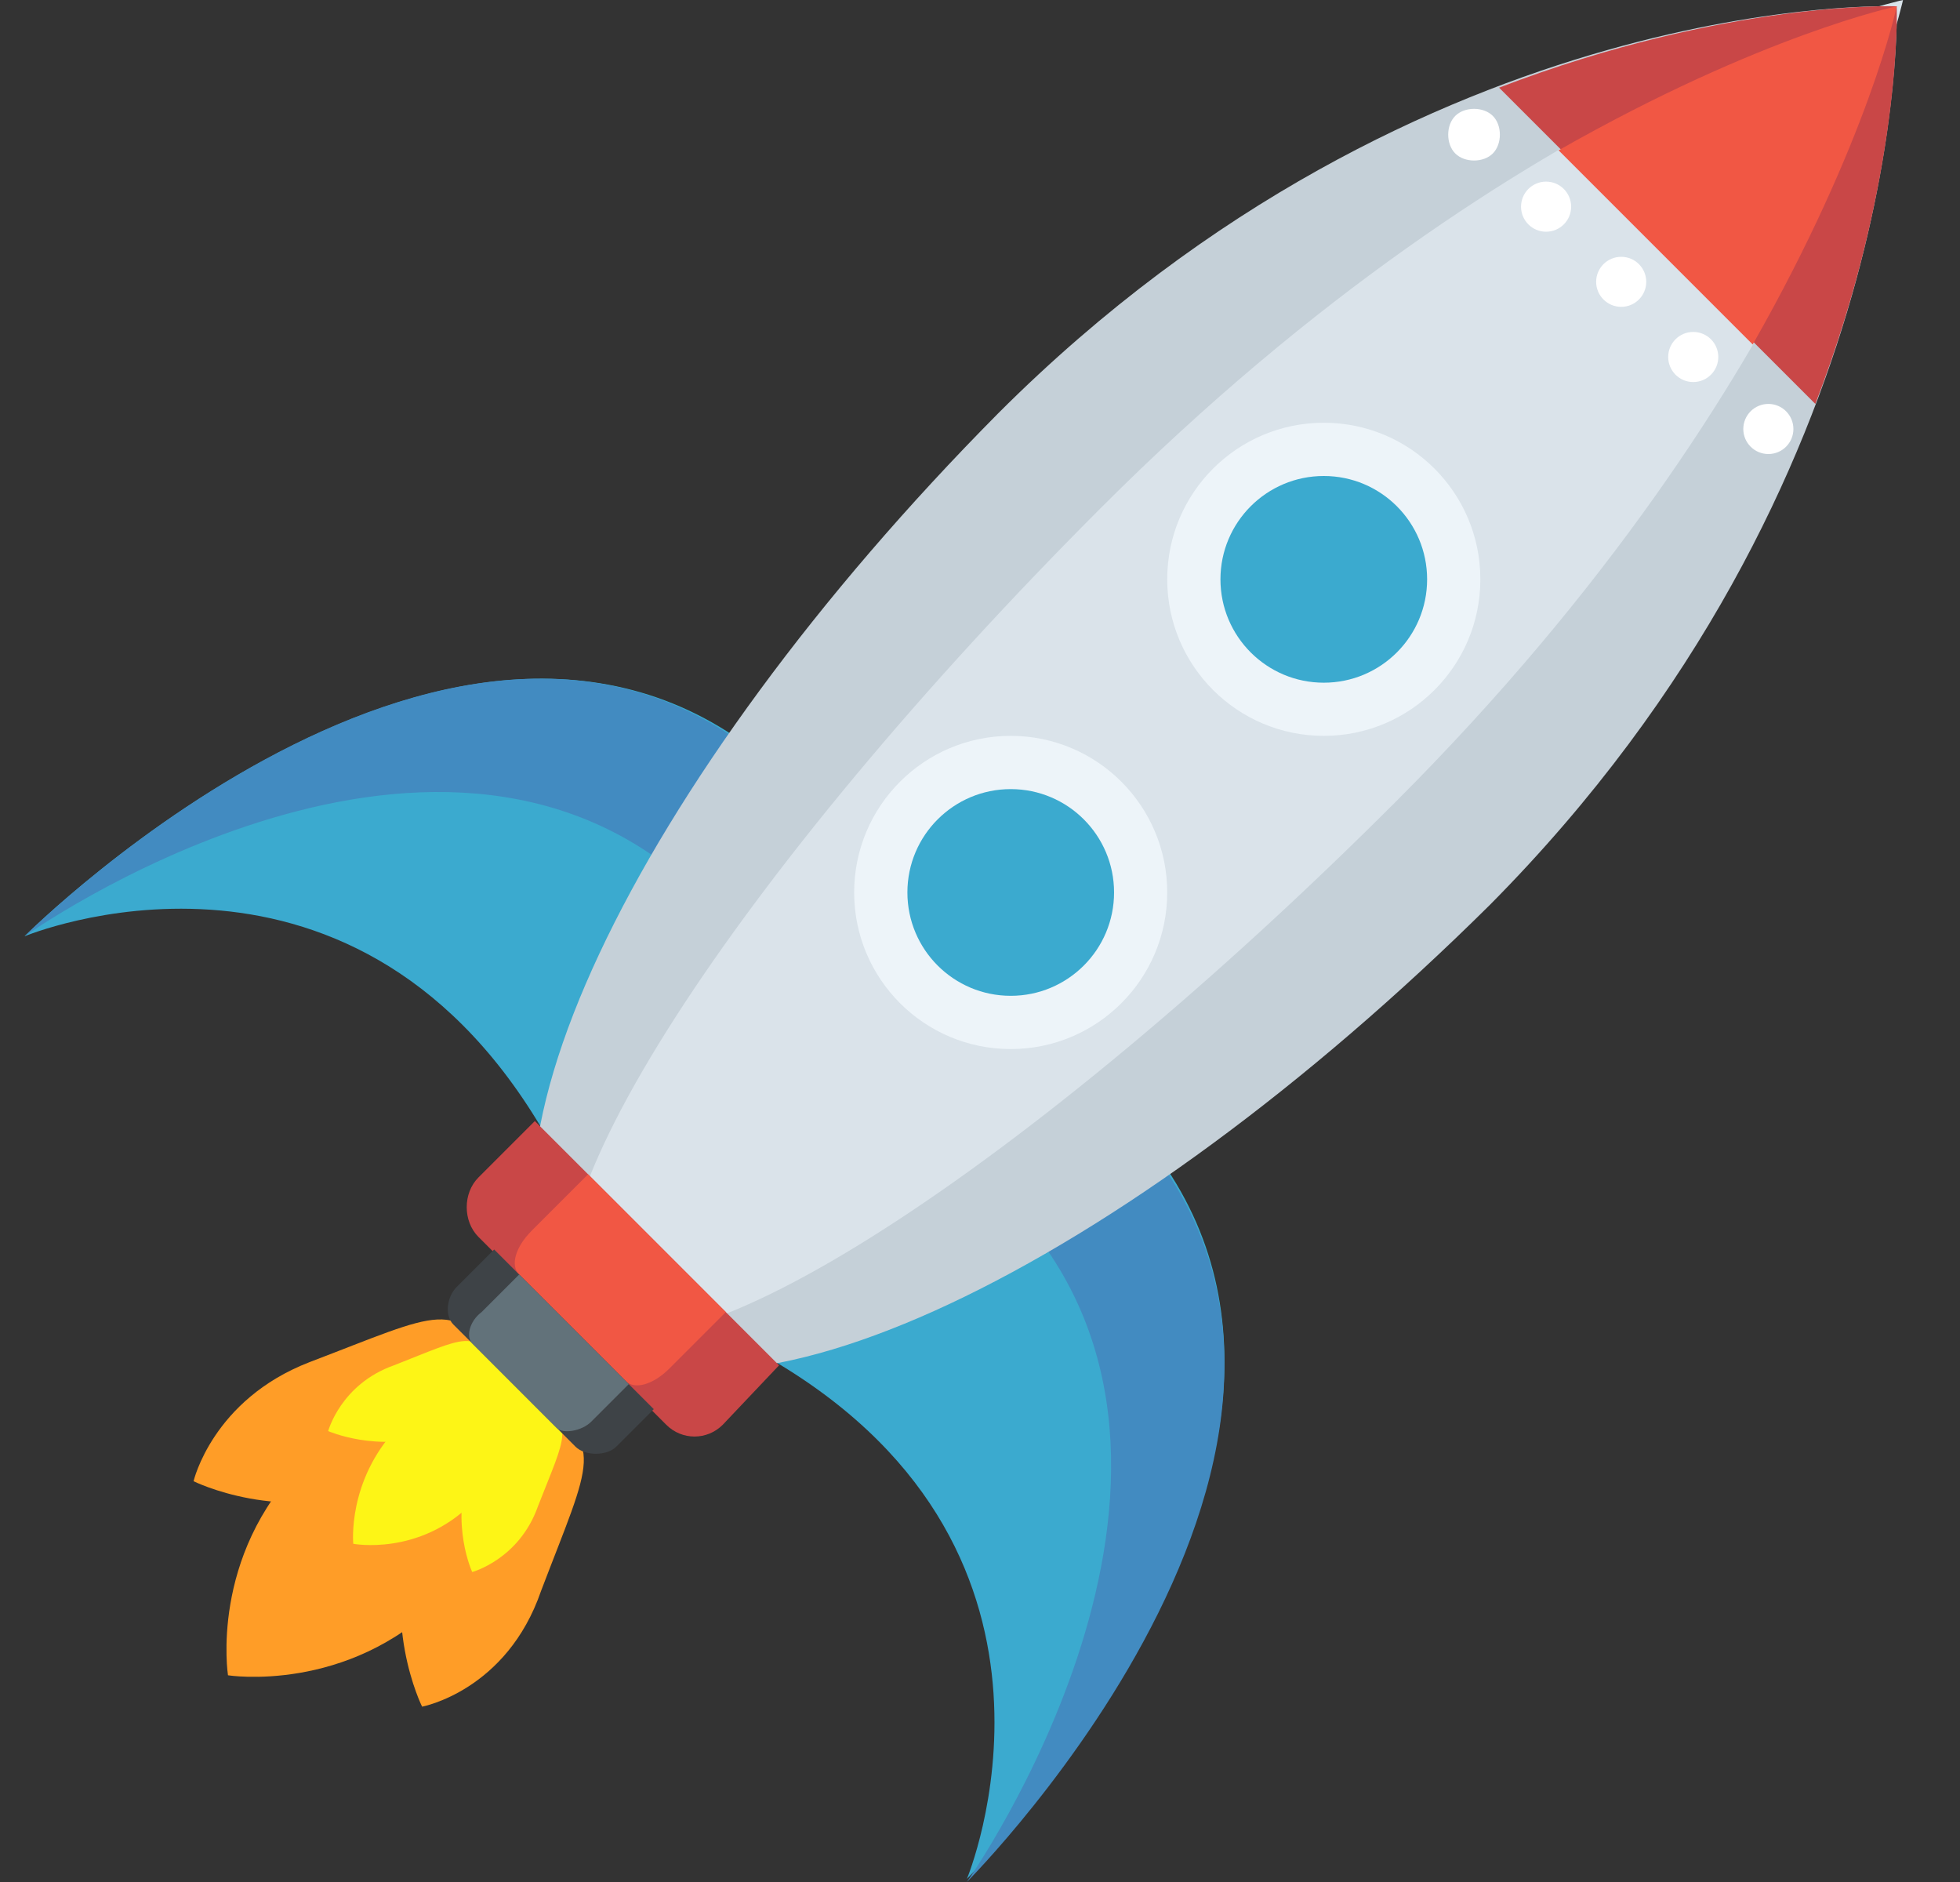 <svg width="25" height="24" viewBox="0 0 25 24" fill="none" xmlns="http://www.w3.org/2000/svg">
<rect x="0" y="0" width="25" height="24" fill="#333333" stroke="none"/>
<g id="51. Emojis">
<g id="Group">
<path id="Vector" d="M3.867 18.649C5.464 17.052 5.624 16.652 6.622 17.651C7.621 18.649 7.221 18.769 5.624 20.406C4.426 21.604 2.908 21.364 2.908 21.364C2.908 21.364 2.669 19.847 3.867 18.649Z" fill="#FF9D27"/>
<path id="Vector_2" d="M6.902 20.286C7.541 18.609 7.74 18.409 6.822 17.89C5.903 17.371 5.903 17.73 5.304 19.408C4.825 20.646 5.384 21.764 5.384 21.764C5.384 21.764 6.463 21.564 6.902 20.286Z" fill="#FF9D27"/>
</g>
<path id="Vector_3" d="M5.983 18.729C6.343 17.81 6.343 17.611 6.822 17.89C7.341 18.17 7.221 18.29 6.862 19.208C6.622 19.887 6.023 20.047 6.023 20.047C6.023 20.047 5.744 19.448 5.983 18.729Z" fill="#FDF516"/>
<path id="Vector_4" d="M6.343 17.451C5.823 16.532 5.624 16.732 3.947 17.371C2.709 17.85 2.469 18.889 2.469 18.889C2.469 18.889 3.587 19.448 4.825 18.968C6.502 18.329 6.862 18.329 6.343 17.451Z" fill="#FF9D27"/>
<g id="Group_2">
<path id="Vector_5" d="M5.504 18.29C6.423 17.93 6.622 17.93 6.343 17.451C6.063 16.932 5.943 17.052 5.025 17.411C4.346 17.651 4.186 18.25 4.186 18.25C4.186 18.25 4.825 18.529 5.504 18.29Z" fill="#FDF516"/>
<path id="Vector_6" d="M5.065 18.21C5.943 17.331 6.023 17.091 6.582 17.651C7.141 18.21 6.902 18.29 6.023 19.168C5.344 19.847 4.506 19.687 4.506 19.687C4.506 19.687 4.426 18.889 5.065 18.21Z" fill="#FDF516"/>
</g>
<path id="Vector_7" d="M6.902 14.376C4.426 10.223 0.313 11.94 0.313 11.94C0.313 11.94 6.183 6.07 10.136 10.023L6.902 14.376Z" fill="#3BAACF"/>
<path id="Vector_8" d="M8.819 11.301L10.096 10.023C6.183 6.07 0.313 11.94 0.313 11.94C0.313 11.94 5.464 8.266 8.819 11.301Z" fill="#428BC1"/>
<path id="Vector_9" d="M9.897 17.371C14.05 19.847 12.333 23.96 12.333 23.96C12.333 23.96 18.203 18.09 14.249 14.136L9.897 17.371Z" fill="#3BAACF"/>
<path id="Vector_10" d="M12.972 15.454L14.249 14.176C18.203 18.13 12.332 24 12.332 24C12.332 24 16.006 18.809 12.972 15.454Z" fill="#428BC1"/>
<path id="Vector_11" d="M19.002 11.541C14.329 16.173 9.178 18.689 7.381 16.892C5.584 15.095 8.1 9.943 12.732 5.271C18.163 -0.16 24.193 0.08 24.193 0.08C24.193 0.08 24.393 6.11 19.002 11.541Z" fill="#C5D0D8"/>
<path id="Vector_12" d="M17.804 10.223C13.171 14.855 8.539 17.89 7.461 16.812C6.383 15.734 9.418 11.101 14.05 6.469C19.481 1.038 24.273 0 24.273 0C24.273 0 23.235 4.792 17.804 10.223Z" fill="#DAE3EA"/>
<path id="Vector_13" d="M9.218 18.17C9.018 18.369 8.699 18.369 8.499 18.17L6.103 15.774C5.903 15.574 5.903 15.215 6.103 15.015L6.822 14.296L9.937 17.411L9.218 18.17Z" fill="#C94747"/>
<path id="Vector_14" d="M8.539 17.451C8.339 17.651 8.1 17.73 7.98 17.611L6.622 16.253C6.502 16.133 6.582 15.893 6.782 15.694L7.501 14.975L9.258 16.732L8.539 17.451Z" fill="#F15744"/>
<path id="Vector_15" d="M7.86 18.449C7.74 18.569 7.461 18.569 7.341 18.449L5.784 16.892C5.664 16.772 5.704 16.532 5.824 16.413L6.303 15.934L8.339 17.97L7.86 18.449Z" fill="#3E4347"/>
<path id="Vector_16" d="M7.541 18.13C7.421 18.25 7.181 18.29 7.101 18.21L6.023 17.131C5.943 17.052 5.983 16.852 6.143 16.732L6.622 16.253L8.02 17.651L7.541 18.13Z" fill="#62727A"/>
<path id="Vector_17" d="M24.193 0.08C24.193 0.08 22.037 -2.08923e-05 19.121 1.118L23.155 5.151C24.273 2.236 24.193 0.08 24.193 0.08Z" fill="#C94747"/>
<path id="Vector_18" d="M24.193 0.08C24.193 0.08 22.476 0.439 19.88 1.917L22.356 4.393C23.834 1.797 24.193 0.08 24.193 0.08Z" fill="#F15744"/>
<path id="Vector_19" d="M16.885 9.384C17.988 9.384 18.882 8.49 18.882 7.388C18.882 6.285 17.988 5.391 16.885 5.391C15.782 5.391 14.888 6.285 14.888 7.388C14.888 8.49 15.782 9.384 16.885 9.384Z" fill="#EDF4F9"/>
<path id="Vector_20" d="M16.885 8.706C17.613 8.706 18.203 8.116 18.203 7.388C18.203 6.66 17.613 6.07 16.885 6.07C16.157 6.07 15.567 6.66 15.567 7.388C15.567 8.116 16.157 8.706 16.885 8.706Z" fill="#3BAACF"/>
<path id="Vector_21" d="M12.892 13.378C13.994 13.378 14.888 12.484 14.888 11.381C14.888 10.278 13.994 9.384 12.892 9.384C11.789 9.384 10.895 10.278 10.895 11.381C10.895 12.484 11.789 13.378 12.892 13.378Z" fill="#EDF4F9"/>
<path id="Vector_22" d="M12.892 12.699C13.62 12.699 14.21 12.109 14.21 11.381C14.21 10.653 13.62 10.063 12.892 10.063C12.164 10.063 11.574 10.653 11.574 11.381C11.574 12.109 12.164 12.699 12.892 12.699Z" fill="#3BAACF"/>
<g id="Group_3">
<path id="Vector_23" d="M19.041 1.957C18.922 2.077 18.682 2.077 18.562 1.957C18.442 1.837 18.442 1.597 18.562 1.478C18.682 1.358 18.922 1.358 19.041 1.478C19.161 1.597 19.161 1.837 19.041 1.957Z" fill="white"/>
<path id="Vector_24" d="M19.72 2.955C19.897 2.955 20.04 2.812 20.04 2.636C20.04 2.459 19.897 2.316 19.72 2.316C19.544 2.316 19.401 2.459 19.401 2.636C19.401 2.812 19.544 2.955 19.72 2.955Z" fill="white"/>
<path id="Vector_25" d="M20.679 3.913C20.855 3.913 20.998 3.77 20.998 3.594C20.998 3.418 20.855 3.275 20.679 3.275C20.502 3.275 20.359 3.418 20.359 3.594C20.359 3.77 20.502 3.913 20.679 3.913Z" fill="white"/>
<path id="Vector_26" d="M21.597 4.872C21.774 4.872 21.917 4.729 21.917 4.552C21.917 4.376 21.774 4.233 21.597 4.233C21.421 4.233 21.278 4.376 21.278 4.552C21.278 4.729 21.421 4.872 21.597 4.872Z" fill="white"/>
<path id="Vector_27" d="M22.556 5.79C22.732 5.79 22.875 5.647 22.875 5.471C22.875 5.294 22.732 5.151 22.556 5.151C22.379 5.151 22.236 5.294 22.236 5.471C22.236 5.647 22.379 5.79 22.556 5.79Z" fill="white"/>
</g>
</g>
</svg>
